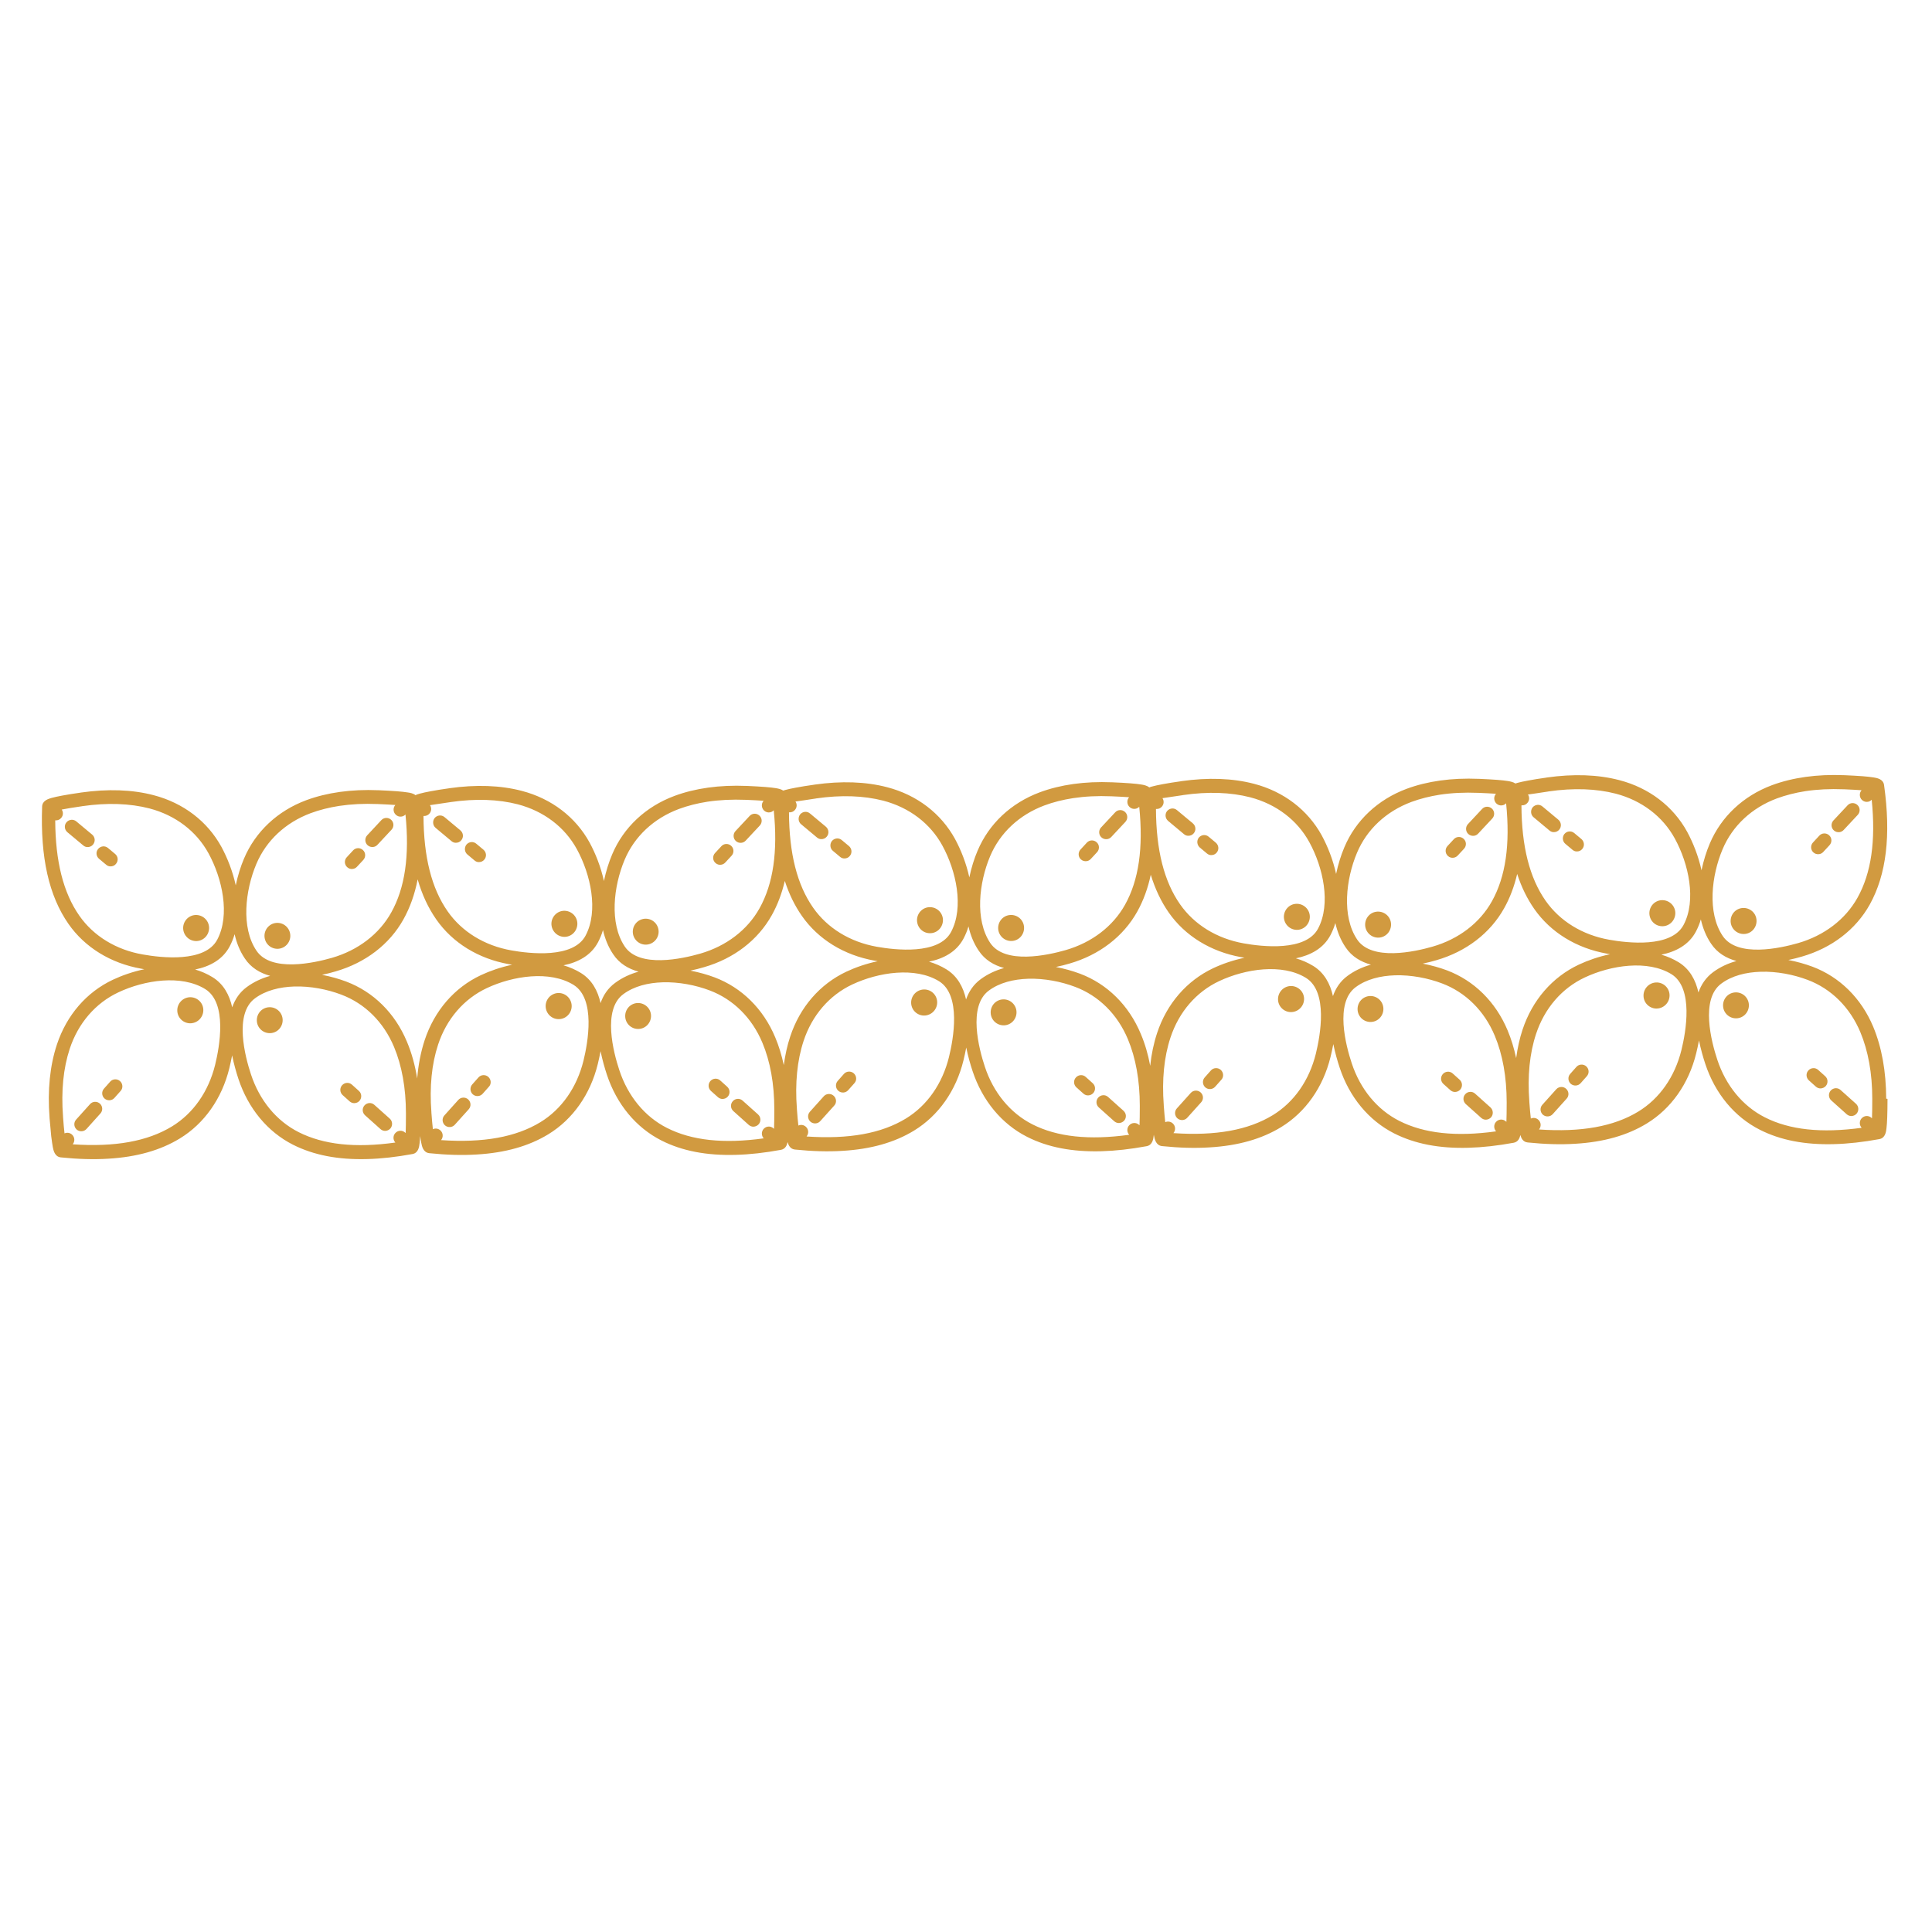 <svg xmlns="http://www.w3.org/2000/svg" xmlns:xlink="http://www.w3.org/1999/xlink" width="500" zoomAndPan="magnify" viewBox="0 0 375 375" height="500" preserveAspectRatio="xMidYMid meet" version="1.0"><defs><clipPath id="1178a4fa1c"><path d="M 8 150.156 L 367 150.156 L 367 225 L 8 225 Z M 8 150.156 " clip-rule="nonzero"/></clipPath></defs><path fill="#d19a40" d="M 37.949 182.656 C 39.336 182.73 40.508 181.641 40.582 180.246 C 40.652 178.852 39.57 177.676 38.184 177.602 C 36.793 177.531 35.621 178.617 35.551 180.012 C 35.496 181.406 36.559 182.582 37.949 182.656 Z M 37.949 182.656 " fill-opacity="1" fill-rule="nonzero"/><path fill="#d19a40" d="M 36.793 193.562 C 35.406 193.652 34.34 194.848 34.414 196.242 C 34.484 197.637 35.695 198.707 37.082 198.617 C 38.473 198.523 39.535 197.328 39.461 195.934 C 39.391 194.539 38.184 193.488 36.793 193.562 Z M 36.793 193.562 " fill-opacity="1" fill-rule="nonzero"/><path fill="#d19a40" d="M 54.105 179.141 C 54.434 179.176 54.746 179.273 55.039 179.434 C 55.332 179.594 55.582 179.801 55.789 180.062 C 56 180.32 56.152 180.609 56.246 180.93 C 56.34 181.25 56.371 181.578 56.336 181.91 C 56.301 182.242 56.203 182.555 56.043 182.848 C 55.887 183.141 55.676 183.391 55.418 183.602 C 55.16 183.812 54.871 183.965 54.555 184.059 C 54.234 184.156 53.91 184.184 53.578 184.148 C 53.25 184.113 52.938 184.016 52.645 183.859 C 52.352 183.699 52.102 183.488 51.895 183.23 C 51.684 182.969 51.531 182.68 51.438 182.359 C 51.344 182.039 51.316 181.715 51.348 181.383 C 51.383 181.051 51.48 180.738 51.641 180.441 C 51.797 180.148 52.008 179.898 52.266 179.688 C 52.523 179.477 52.812 179.324 53.129 179.23 C 53.449 179.137 53.773 179.105 54.105 179.141 Z M 54.105 179.141 " fill-opacity="1" fill-rule="nonzero"/><path fill="#d19a40" d="M 52.285 195.5 C 50.895 195.535 49.812 196.695 49.852 198.09 C 49.887 199.484 51.039 200.57 52.43 200.535 C 53.816 200.5 54.898 199.34 54.863 197.945 C 54.828 196.551 53.672 195.465 52.285 195.5 Z M 52.285 195.5 " fill-opacity="1" fill-rule="nonzero"/><path fill="#d19a40" d="M 72.461 164.395 C 72.75 164.359 73.039 164.215 73.258 163.98 L 75.996 161.043 C 76.504 160.5 76.484 159.633 75.926 159.125 C 75.383 158.617 74.52 158.637 74.012 159.195 L 71.273 162.133 C 70.77 162.676 70.785 163.543 71.344 164.051 C 71.652 164.34 72.066 164.449 72.461 164.395 Z M 72.461 164.395 " fill-opacity="1" fill-rule="nonzero"/><path fill="#d19a40" d="M 68.496 168.652 C 68.785 168.617 69.074 168.473 69.289 168.238 L 70.516 166.914 C 71.02 166.371 71.004 165.5 70.441 164.992 C 69.902 164.488 69.035 164.504 68.531 165.066 L 67.305 166.391 C 66.801 166.934 66.82 167.801 67.379 168.309 C 67.684 168.598 68.098 168.727 68.496 168.652 Z M 68.496 168.652 " fill-opacity="1" fill-rule="nonzero"/><path fill="#d19a40" d="M 17.895 162.004 L 14.812 159.434 C 14.234 158.945 13.387 159.035 12.898 159.613 C 12.414 160.191 12.504 161.043 13.082 161.535 L 16.164 164.105 C 16.398 164.305 16.688 164.414 16.957 164.414 C 17.371 164.434 17.789 164.27 18.059 163.926 C 18.543 163.344 18.473 162.492 17.895 162.004 Z M 17.895 162.004 " fill-opacity="1" fill-rule="nonzero"/><path fill="#d19a40" d="M 22.348 165.754 L 20.961 164.594 C 20.383 164.105 19.535 164.195 19.051 164.777 C 18.562 165.355 18.652 166.207 19.23 166.695 L 20.617 167.855 C 20.852 168.055 21.141 168.164 21.41 168.164 C 21.828 168.184 22.242 168.02 22.512 167.676 C 23.016 167.078 22.926 166.227 22.348 165.754 Z M 22.348 165.754 " fill-opacity="1" fill-rule="nonzero"/><path fill="#d19a40" d="M 19.391 214.211 C 18.832 213.707 17.969 213.758 17.48 214.305 L 14.777 217.309 C 14.27 217.871 14.324 218.723 14.867 219.23 C 15.156 219.484 15.496 219.594 15.859 219.574 C 16.199 219.555 16.543 219.41 16.797 219.121 L 19.5 216.113 C 19.988 215.57 19.953 214.719 19.391 214.211 Z M 19.391 214.211 " fill-opacity="1" fill-rule="nonzero"/><path fill="#d19a40" d="M 23.305 209.848 C 22.746 209.34 21.879 209.395 21.395 209.938 L 20.188 211.297 C 19.68 211.859 19.734 212.711 20.277 213.215 C 20.562 213.469 20.906 213.578 21.27 213.559 C 21.609 213.543 21.953 213.398 22.207 213.109 L 23.414 211.75 C 23.902 211.223 23.863 210.355 23.305 209.848 Z M 23.305 209.848 " fill-opacity="1" fill-rule="nonzero"/><path fill="#d19a40" d="M 75.656 217.129 L 72.66 214.449 C 72.102 213.941 71.254 213.996 70.75 214.559 C 70.246 215.117 70.301 215.969 70.859 216.477 L 73.852 219.156 C 74.121 219.395 74.465 219.52 74.789 219.504 C 75.148 219.484 75.492 219.34 75.762 219.051 C 76.25 218.488 76.215 217.637 75.656 217.129 Z M 75.656 217.129 " fill-opacity="1" fill-rule="nonzero"/><path fill="#d19a40" d="M 69.668 211.75 L 68.316 210.535 C 67.758 210.027 66.91 210.082 66.402 210.645 C 65.898 211.207 65.953 212.059 66.512 212.562 L 67.863 213.777 C 68.137 214.012 68.477 214.141 68.801 214.121 C 69.164 214.105 69.523 213.961 69.777 213.668 C 70.262 213.109 70.227 212.258 69.668 211.75 Z M 69.668 211.75 " fill-opacity="1" fill-rule="nonzero"/><path fill="#d19a40" d="M 109.43 181.84 C 110.82 181.914 111.992 180.828 112.062 179.43 C 112.137 178.035 111.055 176.859 109.664 176.785 C 108.277 176.715 107.105 177.801 107.031 179.195 C 106.977 180.59 108.059 181.77 109.43 181.84 Z M 109.43 181.84 " fill-opacity="1" fill-rule="nonzero"/><path fill="#d19a40" d="M 110.957 195.121 C 110.977 195.457 110.934 195.785 110.824 196.102 C 110.715 196.422 110.547 196.707 110.328 196.957 C 110.105 197.211 109.844 197.41 109.543 197.559 C 109.242 197.703 108.926 197.789 108.59 197.809 C 108.258 197.828 107.93 197.785 107.613 197.676 C 107.297 197.566 107.016 197.402 106.762 197.176 C 106.512 196.953 106.312 196.691 106.168 196.391 C 106.02 196.09 105.938 195.77 105.914 195.434 C 105.895 195.098 105.941 194.77 106.047 194.453 C 106.156 194.137 106.324 193.852 106.543 193.598 C 106.766 193.348 107.027 193.145 107.328 193 C 107.629 192.852 107.945 192.766 108.281 192.746 C 108.613 192.727 108.941 192.77 109.258 192.879 C 109.574 192.988 109.855 193.156 110.109 193.379 C 110.359 193.602 110.559 193.863 110.703 194.164 C 110.852 194.469 110.934 194.785 110.957 195.121 Z M 110.957 195.121 " fill-opacity="1" fill-rule="nonzero"/><path fill="#d19a40" d="M 125.594 178.332 C 125.926 178.367 126.234 178.465 126.527 178.621 C 126.82 178.781 127.07 178.992 127.281 179.25 C 127.488 179.512 127.641 179.801 127.734 180.121 C 127.828 180.441 127.859 180.766 127.824 181.098 C 127.789 181.43 127.691 181.742 127.535 182.035 C 127.375 182.332 127.168 182.582 126.906 182.793 C 126.648 183.004 126.359 183.156 126.043 183.25 C 125.723 183.344 125.398 183.375 125.07 183.34 C 124.738 183.305 124.426 183.207 124.133 183.047 C 123.844 182.887 123.59 182.68 123.383 182.418 C 123.172 182.16 123.023 181.871 122.926 181.551 C 122.832 181.23 122.805 180.902 122.84 180.57 C 122.875 180.238 122.969 179.926 123.129 179.633 C 123.289 179.34 123.496 179.086 123.754 178.879 C 124.012 178.668 124.301 178.516 124.621 178.422 C 124.938 178.324 125.262 178.297 125.594 178.332 Z M 125.594 178.332 " fill-opacity="1" fill-rule="nonzero"/><path fill="#d19a40" d="M 123.785 194.684 C 122.395 194.723 121.312 195.879 121.352 197.273 C 121.387 198.668 122.539 199.758 123.93 199.719 C 125.316 199.684 126.398 198.523 126.363 197.129 C 126.328 195.734 125.156 194.648 123.785 194.684 Z M 123.785 194.684 " fill-opacity="1" fill-rule="nonzero"/><path fill="#d19a40" d="M 143.945 163.582 C 144.234 163.543 144.523 163.398 144.738 163.164 L 147.48 160.23 C 147.984 159.688 147.965 158.816 147.406 158.309 C 146.867 157.801 146 157.82 145.496 158.383 L 142.754 161.316 C 142.25 161.859 142.27 162.73 142.828 163.238 C 143.133 163.527 143.547 163.637 143.945 163.582 Z M 143.945 163.582 " fill-opacity="1" fill-rule="nonzero"/><path fill="#d19a40" d="M 139.977 167.84 C 140.266 167.801 140.555 167.656 140.77 167.422 L 141.996 166.098 C 142.504 165.555 142.484 164.688 141.926 164.18 C 141.383 163.672 140.52 163.691 140.016 164.25 L 138.789 165.574 C 138.281 166.117 138.301 166.988 138.859 167.492 C 139.168 167.785 139.582 167.91 139.977 167.84 Z M 139.977 167.84 " fill-opacity="1" fill-rule="nonzero"/><path fill="#d19a40" d="M 84.562 160.699 L 87.645 163.273 C 87.883 163.473 88.168 163.582 88.441 163.582 C 88.855 163.598 89.27 163.438 89.539 163.09 C 90.027 162.512 89.938 161.66 89.359 161.172 L 86.277 158.598 C 85.699 158.109 84.852 158.199 84.363 158.781 C 83.914 159.359 83.984 160.211 84.562 160.699 Z M 84.562 160.699 " fill-opacity="1" fill-rule="nonzero"/><path fill="#d19a40" d="M 90.73 165.863 L 92.117 167.023 C 92.352 167.223 92.641 167.332 92.91 167.332 C 93.328 167.348 93.742 167.188 94.012 166.84 C 94.5 166.262 94.41 165.41 93.832 164.922 L 92.441 163.762 C 91.867 163.273 91.02 163.363 90.531 163.941 C 90.082 164.523 90.152 165.375 90.73 165.863 Z M 90.73 165.863 " fill-opacity="1" fill-rule="nonzero"/><path fill="#d19a40" d="M 90.875 213.398 C 90.316 212.891 89.449 212.945 88.961 213.488 L 86.258 216.496 C 85.754 217.059 85.809 217.906 86.348 218.414 C 86.637 218.668 86.98 218.777 87.34 218.758 C 87.684 218.742 88.023 218.598 88.277 218.309 L 90.984 215.301 C 91.469 214.758 91.434 213.906 90.875 213.398 Z M 90.875 213.398 " fill-opacity="1" fill-rule="nonzero"/><path fill="#d19a40" d="M 94.789 209.031 C 94.227 208.523 93.363 208.578 92.875 209.121 L 91.668 210.48 C 91.164 211.043 91.219 211.895 91.758 212.402 C 92.047 212.656 92.391 212.762 92.75 212.746 C 93.094 212.727 93.434 212.582 93.688 212.293 L 94.895 210.934 C 95.402 210.41 95.348 209.539 94.789 209.031 Z M 94.789 209.031 " fill-opacity="1" fill-rule="nonzero"/><path fill="#d19a40" d="M 147.137 216.312 L 144.145 213.633 C 143.586 213.125 142.738 213.18 142.23 213.742 C 141.727 214.305 141.781 215.156 142.34 215.66 L 145.332 218.344 C 145.605 218.578 145.945 218.707 146.27 218.688 C 146.633 218.668 146.973 218.523 147.246 218.234 C 147.75 217.672 147.695 216.82 147.137 216.312 Z M 147.137 216.312 " fill-opacity="1" fill-rule="nonzero"/><path fill="#d19a40" d="M 141.148 210.934 L 139.797 209.719 C 139.238 209.211 138.391 209.266 137.887 209.828 C 137.383 210.391 137.434 211.242 137.992 211.75 L 139.348 212.961 C 139.617 213.199 139.961 213.324 140.285 213.309 C 140.645 213.289 141.004 213.145 141.258 212.855 C 141.762 212.293 141.707 211.441 141.148 210.934 Z M 141.148 210.934 " fill-opacity="1" fill-rule="nonzero"/><path fill="#d19a40" d="M 180.391 181.133 C 181.777 181.207 182.949 180.121 183.023 178.727 C 183.094 177.332 182.012 176.152 180.625 176.082 C 179.234 176.008 178.062 177.094 177.992 178.488 C 177.938 179.902 179 181.078 180.391 181.133 Z M 180.391 181.133 " fill-opacity="1" fill-rule="nonzero"/><path fill="#d19a40" d="M 179.234 192.059 C 177.848 192.148 176.781 193.344 176.855 194.738 C 176.926 196.133 178.137 197.203 179.523 197.113 C 180.914 197.02 181.977 195.824 181.902 194.43 C 181.832 193.035 180.625 191.969 179.234 192.059 Z M 179.234 192.059 " fill-opacity="1" fill-rule="nonzero"/><path fill="#d19a40" d="M 196.637 182.621 C 198.008 182.422 198.945 181.133 198.746 179.738 C 198.547 178.363 197.27 177.422 195.879 177.621 C 194.508 177.82 193.57 179.105 193.77 180.5 C 193.984 181.879 195.266 182.82 196.637 182.621 Z M 196.637 182.621 " fill-opacity="1" fill-rule="nonzero"/><path fill="#d19a40" d="M 194.727 193.977 C 193.336 194.016 192.254 195.172 192.289 196.57 C 192.328 197.965 193.48 199.051 194.871 199.016 C 196.258 198.977 197.34 197.82 197.305 196.422 C 197.27 195.047 196.113 193.941 194.727 193.977 Z M 194.727 193.977 " fill-opacity="1" fill-rule="nonzero"/><path fill="#d19a40" d="M 214.902 162.875 C 215.191 162.84 215.48 162.691 215.699 162.457 L 218.438 159.523 C 218.945 158.98 218.926 158.109 218.367 157.602 C 217.824 157.094 216.961 157.113 216.453 157.676 L 213.715 160.609 C 213.211 161.152 213.227 162.023 213.785 162.531 C 214.094 162.82 214.508 162.93 214.902 162.875 Z M 214.902 162.875 " fill-opacity="1" fill-rule="nonzero"/><path fill="#d19a40" d="M 210.918 167.148 C 211.207 167.113 211.496 166.969 211.711 166.734 L 212.938 165.41 C 213.445 164.867 213.426 163.996 212.867 163.492 C 212.324 162.984 211.461 163 210.953 163.562 L 209.73 164.887 C 209.223 165.43 209.242 166.297 209.801 166.805 C 210.105 167.094 210.523 167.203 210.918 167.148 Z M 210.918 167.148 " fill-opacity="1" fill-rule="nonzero"/><path fill="#d19a40" d="M 155.504 159.992 L 158.586 162.566 C 158.82 162.766 159.109 162.875 159.383 162.875 C 159.797 162.891 160.211 162.73 160.48 162.387 C 160.969 161.805 160.879 160.953 160.301 160.465 L 157.219 157.895 C 156.641 157.402 155.793 157.496 155.305 158.074 C 154.855 158.672 154.926 159.523 155.504 159.992 Z M 155.504 159.992 " fill-opacity="1" fill-rule="nonzero"/><path fill="#d19a40" d="M 161.672 165.156 L 163.059 166.316 C 163.293 166.516 163.582 166.625 163.852 166.625 C 164.27 166.641 164.684 166.48 164.953 166.137 C 165.441 165.555 165.352 164.703 164.773 164.215 L 163.383 163.055 C 162.809 162.566 161.961 162.656 161.473 163.238 C 161.023 163.816 161.094 164.688 161.672 165.156 Z M 161.672 165.156 " fill-opacity="1" fill-rule="nonzero"/><path fill="#d19a40" d="M 161.816 212.691 C 161.258 212.184 160.391 212.238 159.902 212.781 L 157.199 215.789 C 156.695 216.352 156.75 217.203 157.289 217.707 C 157.578 217.961 157.922 218.07 158.281 218.055 C 158.625 218.035 158.965 217.891 159.219 217.602 L 161.922 214.594 C 162.43 214.066 162.375 213.199 161.816 212.691 Z M 161.816 212.691 " fill-opacity="1" fill-rule="nonzero"/><path fill="#d19a40" d="M 165.73 208.344 C 165.168 207.836 164.305 207.891 163.816 208.434 L 162.609 209.793 C 162.105 210.355 162.156 211.207 162.699 211.711 C 162.988 211.965 163.332 212.074 163.691 212.059 C 164.035 212.039 164.375 211.895 164.629 211.605 L 165.836 210.246 C 166.34 209.703 166.289 208.852 165.73 208.344 Z M 165.73 208.344 " fill-opacity="1" fill-rule="nonzero"/><path fill="#d19a40" d="M 218.078 215.609 L 215.086 212.926 C 214.527 212.418 213.68 212.473 213.172 213.035 C 212.668 213.598 212.723 214.449 213.281 214.957 L 216.273 217.637 C 216.547 217.871 216.887 218 217.211 217.98 C 217.574 217.961 217.914 217.816 218.188 217.527 C 218.691 216.965 218.637 216.113 218.078 215.609 Z M 218.078 215.609 " fill-opacity="1" fill-rule="nonzero"/><path fill="#d19a40" d="M 212.09 210.246 L 210.738 209.031 C 210.18 208.523 209.332 208.578 208.828 209.141 C 208.32 209.703 208.375 210.555 208.934 211.062 L 210.289 212.273 C 210.559 212.512 210.902 212.637 211.227 212.617 C 211.586 212.602 211.93 212.457 212.199 212.164 C 212.703 211.605 212.648 210.734 212.09 210.246 Z M 212.09 210.246 " fill-opacity="1" fill-rule="nonzero"/><path fill="#d19a40" d="M 251.602 180.48 C 252.988 180.555 254.16 179.469 254.234 178.074 C 254.305 176.68 253.223 175.5 251.836 175.43 C 250.445 175.355 249.273 176.441 249.203 177.836 C 249.148 179.23 250.211 180.41 251.602 180.48 Z M 251.602 180.48 " fill-opacity="1" fill-rule="nonzero"/><path fill="#d19a40" d="M 250.445 191.387 C 249.059 191.477 247.996 192.672 248.066 194.07 C 248.137 195.465 249.348 196.531 250.734 196.441 C 252.125 196.352 253.188 195.156 253.117 193.762 C 253.043 192.367 251.836 191.316 250.445 191.387 Z M 250.445 191.387 " fill-opacity="1" fill-rule="nonzero"/><path fill="#d19a40" d="M 267.867 181.969 C 269.238 181.77 270.176 180.48 269.977 179.086 C 269.777 177.711 268.496 176.77 267.109 176.969 C 265.738 177.168 264.801 178.453 265 179.848 C 265.215 181.227 266.496 182.168 267.867 181.969 Z M 267.867 181.969 " fill-opacity="1" fill-rule="nonzero"/><path fill="#d19a40" d="M 265.938 193.324 C 264.547 193.363 263.465 194.523 263.504 195.918 C 263.539 197.312 264.691 198.398 266.082 198.363 C 267.469 198.324 268.551 197.168 268.516 195.77 C 268.48 194.375 267.324 193.289 265.938 193.324 Z M 265.938 193.324 " fill-opacity="1" fill-rule="nonzero"/><path fill="#d19a40" d="M 286.117 162.223 C 286.402 162.188 286.691 162.043 286.91 161.805 L 289.648 158.871 C 290.156 158.328 290.137 157.457 289.578 156.949 C 289.035 156.445 288.172 156.461 287.668 157.023 L 284.926 159.957 C 284.422 160.5 284.438 161.371 284.996 161.879 C 285.305 162.168 285.719 162.277 286.117 162.223 Z M 286.117 162.223 " fill-opacity="1" fill-rule="nonzero"/><path fill="#d19a40" d="M 282.148 166.48 C 282.438 166.441 282.727 166.297 282.941 166.062 L 284.168 164.738 C 284.672 164.195 284.656 163.328 284.098 162.82 C 283.555 162.312 282.691 162.332 282.184 162.891 L 280.957 164.215 C 280.453 164.758 280.473 165.629 281.031 166.137 C 281.336 166.426 281.75 166.551 282.148 166.48 Z M 282.148 166.48 " fill-opacity="1" fill-rule="nonzero"/><path fill="#d19a40" d="M 226.734 159.344 L 229.816 161.914 C 230.051 162.113 230.34 162.223 230.609 162.223 C 231.027 162.242 231.441 162.078 231.711 161.734 C 232.199 161.152 232.105 160.301 231.531 159.812 L 228.445 157.242 C 227.871 156.75 227.023 156.844 226.535 157.422 C 226.066 158 226.156 158.852 226.734 159.344 Z M 226.734 159.344 " fill-opacity="1" fill-rule="nonzero"/><path fill="#d19a40" d="M 232.883 164.504 L 234.27 165.664 C 234.504 165.863 234.793 165.973 235.066 165.973 C 235.48 165.988 235.895 165.828 236.164 165.484 C 236.652 164.902 236.562 164.051 235.984 163.562 L 234.598 162.402 C 234.02 161.914 233.172 162.004 232.684 162.586 C 232.234 163.164 232.324 164.016 232.883 164.504 Z M 232.883 164.504 " fill-opacity="1" fill-rule="nonzero"/><path fill="#d19a40" d="M 233.047 212.039 C 232.484 211.531 231.621 211.586 231.133 212.129 L 228.43 215.137 C 227.922 215.699 227.977 216.551 228.52 217.059 C 228.809 217.309 229.148 217.418 229.512 217.402 C 229.852 217.383 230.195 217.238 230.449 216.949 L 233.152 213.941 C 233.641 213.398 233.605 212.547 233.047 212.039 Z M 233.047 212.039 " fill-opacity="1" fill-rule="nonzero"/><path fill="#d19a40" d="M 236.957 207.672 C 236.398 207.164 235.535 207.219 235.047 207.762 L 233.84 209.121 C 233.332 209.684 233.387 210.535 233.93 211.043 C 234.219 211.297 234.559 211.406 234.922 211.387 C 235.262 211.367 235.605 211.223 235.859 210.934 L 237.066 209.574 C 237.555 209.051 237.516 208.18 236.957 207.672 Z M 236.957 207.672 " fill-opacity="1" fill-rule="nonzero"/><path fill="#d19a40" d="M 289.309 214.957 L 286.312 212.273 C 285.754 211.766 284.906 211.82 284.402 212.383 C 283.898 212.945 283.953 213.797 284.512 214.305 L 287.504 216.984 C 287.773 217.219 288.117 217.348 288.441 217.328 C 288.801 217.309 289.145 217.164 289.414 216.875 C 289.902 216.312 289.848 215.461 289.309 214.957 Z M 289.309 214.957 " fill-opacity="1" fill-rule="nonzero"/><path fill="#d19a40" d="M 283.32 209.574 L 281.969 208.363 C 281.41 207.855 280.562 207.91 280.059 208.469 C 279.551 209.031 279.605 209.883 280.164 210.391 L 281.516 211.605 C 281.789 211.84 282.129 211.965 282.457 211.949 C 282.816 211.93 283.16 211.785 283.43 211.496 C 283.914 210.934 283.879 210.082 283.32 209.574 Z M 283.32 209.574 " fill-opacity="1" fill-rule="nonzero"/><g clip-path="url(#1178a4fa1c)"><path fill="#d19a40" d="M 366.109 213.254 C 366.09 207.945 365.242 203.254 363.586 199.285 C 361.277 193.762 357.094 189.629 351.809 187.637 C 350.402 187.113 348.816 186.66 347.121 186.332 C 348.078 186.133 348.977 185.898 349.773 185.664 C 355.543 183.996 360.211 180.43 362.918 175.574 C 366.145 169.758 367.066 162.168 365.695 152.367 C 365.531 151.207 364.324 151.008 363.656 150.898 C 363.133 150.809 362.43 150.738 361.547 150.664 C 360.539 150.594 359.348 150.52 358.012 150.465 L 357.941 150.465 C 352.676 150.25 347.949 150.918 343.945 152.402 C 338.355 154.488 334.066 158.527 331.863 163.742 C 331.215 165.266 330.656 167.039 330.262 168.926 C 329.664 166.172 328.617 163.562 327.484 161.461 C 324.762 156.496 320.09 152.93 314.32 151.426 C 310.172 150.34 305.43 150.176 300.199 150.918 L 300.129 150.938 C 298.793 151.117 297.621 151.316 296.629 151.5 C 295.762 151.66 295.059 151.805 294.555 151.949 C 294.43 151.988 294.285 152.023 294.141 152.078 C 293.691 151.77 293.113 151.68 292.734 151.605 C 292.211 151.516 291.508 151.445 290.625 151.371 C 289.613 151.297 288.426 151.227 287.09 151.172 L 287.016 151.172 C 281.75 150.953 277.027 151.625 273.023 153.109 C 267.434 155.195 263.141 159.234 260.941 164.449 C 260.293 165.973 259.734 167.746 259.336 169.633 C 258.742 166.879 257.695 164.27 256.559 162.168 C 253.836 157.203 249.168 153.637 243.395 152.133 C 239.25 151.047 234.504 150.883 229.277 151.625 L 229.203 151.645 C 227.871 151.824 226.699 152.023 225.707 152.203 C 224.84 152.367 224.137 152.512 223.633 152.656 C 223.469 152.695 223.27 152.746 223.074 152.84 C 222.621 152.457 221.953 152.348 221.539 152.277 C 221.016 152.188 220.312 152.113 219.43 152.043 C 218.422 151.969 217.23 151.898 215.895 151.844 L 215.824 151.844 C 210.559 151.625 205.832 152.297 201.832 153.781 C 196.238 155.863 191.949 159.902 189.75 165.121 C 189.098 166.641 188.539 168.418 188.145 170.301 C 187.547 167.547 186.504 164.941 185.367 162.84 C 182.645 157.875 177.973 154.305 172.203 152.801 C 168.055 151.715 163.312 151.551 158.082 152.297 L 158.012 152.312 C 156.676 152.496 155.504 152.695 154.512 152.875 C 153.648 153.039 152.941 153.184 152.438 153.328 C 152.312 153.363 152.168 153.398 152.023 153.453 C 151.574 153.148 150.996 153.055 150.617 152.984 C 150.094 152.895 149.391 152.82 148.508 152.75 C 147.496 152.676 146.309 152.602 144.973 152.547 L 144.902 152.547 C 139.637 152.332 134.91 153 130.906 154.488 C 125.316 156.57 121.023 160.609 118.824 165.828 C 118.176 167.348 117.617 169.125 117.219 171.008 C 116.625 168.254 115.578 165.645 114.441 163.543 C 111.719 158.582 107.051 155.012 101.277 153.508 C 97.133 152.422 92.391 152.258 87.16 153 L 87.086 153.02 C 85.754 153.199 84.582 153.398 83.59 153.582 C 82.723 153.746 82.02 153.891 81.516 154.035 C 81.281 154.105 80.957 154.18 80.648 154.344 C 80.199 153.98 79.566 153.871 79.152 153.816 C 78.629 153.727 77.926 153.652 77.043 153.582 C 76.031 153.508 74.844 153.438 73.508 153.383 L 73.438 153.383 C 68.172 153.164 63.445 153.836 59.441 155.32 C 53.852 157.402 49.562 161.441 47.359 166.66 C 46.711 168.184 46.152 169.957 45.758 171.84 C 45.16 169.09 44.113 166.48 42.98 164.379 C 40.258 159.414 35.586 155.848 29.816 154.344 C 25.668 153.254 20.926 153.094 15.695 153.836 L 15.625 153.852 C 14.289 154.035 13.117 154.234 12.125 154.414 C 11.258 154.578 10.555 154.723 10.051 154.867 C 9.422 155.047 8.23 155.375 8.176 156.535 C 7.816 166.441 9.492 173.887 13.297 179.34 C 16.473 183.887 21.484 186.969 27.398 188.02 C 27.598 188.055 27.797 188.09 28.012 188.125 C 25.793 188.598 23.703 189.324 21.934 190.156 C 16.797 192.566 12.938 197.039 11.043 202.746 C 9.691 206.84 9.203 211.605 9.617 216.91 L 9.617 216.984 C 9.727 218.344 9.836 219.539 9.941 220.535 C 10.051 221.422 10.16 222.129 10.25 222.656 C 10.375 223.305 10.629 224.52 11.801 224.648 C 15.137 224.992 18.203 225.082 21.031 224.902 C 26.57 224.574 31.148 223.27 34.918 220.969 C 39.66 218.07 43.07 213.234 44.512 207.348 C 44.691 206.586 44.891 205.734 45.055 204.848 C 45.395 206.531 45.848 208.109 46.277 209.414 C 48.172 215.137 51.922 219.684 56.863 222.184 C 60.867 224.211 65.629 225.137 71.309 224.973 C 74.012 224.902 76.934 224.574 80.074 223.996 C 81.227 223.777 81.371 222.562 81.441 221.895 C 81.48 221.531 81.535 221.059 81.551 220.5 C 81.625 221.023 81.695 221.477 81.77 221.84 C 81.895 222.492 82.145 223.703 83.32 223.832 C 86.656 224.176 89.719 224.266 92.551 224.086 C 98.086 223.758 102.668 222.457 106.438 220.156 C 111.18 217.258 114.586 212.418 116.031 206.531 C 116.211 205.77 116.41 204.918 116.57 204.031 C 116.914 205.715 117.363 207.293 117.797 208.598 C 119.691 214.32 123.441 218.867 128.383 221.367 C 132.387 223.398 137.145 224.32 142.828 224.156 C 145.531 224.086 148.453 223.758 151.59 223.18 C 152.438 223.016 152.746 222.309 152.871 221.676 C 153.051 222.309 153.395 223.035 154.297 223.125 C 157.633 223.469 160.699 223.559 163.527 223.379 C 169.066 223.055 173.645 221.75 177.414 219.449 C 182.156 216.551 185.566 211.711 187.008 205.824 C 187.188 205.066 187.387 204.215 187.547 203.324 C 187.891 205.012 188.34 206.586 188.773 207.891 C 190.668 213.613 194.418 218.16 199.359 220.66 C 203.363 222.691 208.125 223.613 213.805 223.453 C 216.508 223.379 219.43 223.055 222.566 222.473 C 223.723 222.254 223.867 221.043 223.938 220.371 C 223.938 220.336 223.938 220.301 223.957 220.246 C 223.973 220.316 223.992 220.391 223.992 220.461 C 224.117 221.113 224.371 222.328 225.543 222.457 C 228.879 222.801 231.945 222.891 234.777 222.707 C 240.312 222.383 244.891 221.078 248.66 218.777 C 253.402 215.879 256.812 211.043 258.254 205.156 C 258.434 204.395 258.633 203.543 258.797 202.656 C 259.137 204.34 259.59 205.914 260.023 207.219 C 261.914 212.945 265.668 217.492 270.605 219.992 C 274.609 222.02 279.371 222.945 285.051 222.781 C 287.758 222.707 290.68 222.383 293.816 221.805 C 294.664 221.641 294.969 220.934 295.098 220.301 C 295.277 220.934 295.617 221.656 296.52 221.75 C 299.855 222.094 302.922 222.184 305.754 222.004 C 311.289 221.676 315.871 220.371 319.637 218.07 C 324.383 215.172 327.789 210.336 329.23 204.449 C 329.414 203.688 329.609 202.836 329.773 201.949 C 330.117 203.633 330.566 205.211 331 206.516 C 332.895 212.238 336.645 216.785 341.586 219.285 C 345.586 221.312 350.348 222.238 356.027 222.074 C 358.734 222.004 361.656 221.676 364.793 221.098 C 365.945 220.879 366.09 219.664 366.164 218.996 C 366.234 218.469 366.273 217.762 366.309 216.859 C 366.344 215.844 366.363 214.648 366.363 213.289 Z M 334.355 164.832 C 336.266 160.301 339.996 156.805 344.883 154.977 C 346.598 154.344 348.457 153.871 350.438 153.562 C 352.73 153.219 355.199 153.094 357.832 153.199 L 357.906 153.199 C 359.348 153.254 360.484 153.328 361.332 153.383 C 360.844 153.926 360.879 154.777 361.422 155.285 C 361.727 155.574 362.16 155.699 362.539 155.629 C 362.828 155.594 363.078 155.445 363.297 155.23 C 364.109 163.238 363.207 169.469 360.539 174.25 C 358.191 178.453 354.098 181.586 349.016 183.055 C 345.551 184.051 337.203 185.898 334.371 181.66 C 331.344 177.148 332.191 169.957 334.355 164.832 Z M 300.488 153.637 L 300.559 153.617 C 305.43 152.91 309.828 153.074 313.617 154.051 C 318.664 155.375 322.742 158.473 325.086 162.766 C 327.754 167.637 329.324 174.723 326.781 179.523 C 324.398 184.031 315.887 183.035 312.352 182.402 C 307.141 181.48 302.762 178.781 300 174.832 C 296.883 170.375 295.348 164.289 295.312 156.316 C 295.332 156.316 295.367 156.316 295.383 156.316 C 295.801 156.336 296.215 156.172 296.484 155.828 C 296.883 155.355 296.898 154.703 296.574 154.215 C 297.477 154.105 298.758 153.891 300.488 153.637 Z M 295.527 199.848 C 294.953 201.566 294.555 203.418 294.285 205.371 C 293.871 203.453 293.328 201.66 292.625 199.992 C 290.316 194.469 286.133 190.336 280.852 188.344 C 279.445 187.82 277.855 187.367 276.16 187.039 C 277.117 186.84 278.02 186.605 278.812 186.371 C 284.582 184.703 289.254 181.133 291.957 176.281 C 293.078 174.285 293.906 172.078 294.484 169.633 C 295.312 172.188 296.414 174.434 297.801 176.426 C 300.977 180.973 305.988 184.051 311.902 185.102 C 312.102 185.137 312.301 185.176 312.516 185.211 C 310.297 185.68 308.207 186.406 306.438 187.238 C 301.281 189.668 297.422 194.141 295.527 199.848 Z M 263.395 165.52 C 265.305 160.992 269.039 157.496 273.926 155.664 C 275.637 155.031 277.496 154.559 279.48 154.25 C 281.77 153.906 284.242 153.781 286.875 153.891 L 286.945 153.891 C 288.387 153.945 289.523 154.016 290.371 154.07 C 289.883 154.613 289.922 155.465 290.461 155.973 C 290.77 156.262 291.199 156.391 291.578 156.316 C 291.867 156.281 292.121 156.137 292.336 155.918 C 293.148 163.926 292.246 170.156 289.578 174.938 C 287.234 179.141 283.141 182.277 278.055 183.742 C 274.594 184.738 266.242 186.586 263.414 182.348 C 260.402 177.855 261.23 170.645 263.395 165.52 Z M 229.547 154.344 L 229.617 154.324 C 234.488 153.617 238.887 153.781 242.676 154.758 C 247.723 156.082 251.801 159.18 254.145 163.473 C 256.812 168.344 258.383 175.43 255.84 180.23 C 253.457 184.738 244.945 183.742 241.414 183.109 C 236.199 182.184 231.82 179.484 229.059 175.535 C 225.941 171.082 224.406 164.992 224.371 157.023 C 224.391 157.023 224.426 157.023 224.445 157.023 C 224.859 157.043 225.273 156.879 225.543 156.535 C 225.941 156.062 225.957 155.41 225.633 154.922 C 226.535 154.797 227.797 154.598 229.547 154.344 Z M 224.586 200.535 C 223.938 202.492 223.488 204.613 223.254 206.875 C 222.84 204.629 222.227 202.547 221.414 200.645 C 219.105 195.121 214.922 190.988 209.637 188.996 C 208.23 188.473 206.645 188.02 204.949 187.691 C 205.906 187.492 206.809 187.258 207.602 187.023 C 213.371 185.355 218.043 181.785 220.746 176.934 C 221.938 174.793 222.801 172.422 223.363 169.793 C 224.211 172.547 225.363 174.992 226.844 177.113 C 230.016 181.66 235.027 184.738 240.945 185.789 C 241.141 185.828 241.34 185.863 241.555 185.898 C 239.34 186.371 237.246 187.094 235.48 187.926 C 230.34 190.355 226.465 194.828 224.586 200.535 Z M 192.184 166.188 C 194.094 161.66 197.828 158.164 202.715 156.336 C 204.426 155.699 206.285 155.23 208.27 154.922 C 210.559 154.578 213.027 154.449 215.66 154.559 L 215.734 154.559 C 217.176 154.613 218.312 154.688 219.16 154.742 C 218.672 155.285 218.711 156.137 219.25 156.645 C 219.555 156.934 219.988 157.059 220.367 156.988 C 220.656 156.949 220.91 156.805 221.125 156.59 C 221.938 164.594 221.035 170.828 218.367 175.609 C 216.023 179.812 211.93 182.945 206.844 184.414 C 203.383 185.41 195.031 187.258 192.199 183.02 C 189.188 178.508 190.02 171.316 192.184 166.188 Z M 158.316 154.996 L 158.391 154.977 C 163.258 154.27 167.656 154.434 171.445 155.41 C 176.496 156.734 180.57 159.832 182.914 164.125 C 185.582 168.996 187.152 176.082 184.609 180.879 C 182.23 185.391 173.719 184.395 170.184 183.762 C 164.973 182.836 160.59 180.137 157.832 176.188 C 154.711 171.734 153.176 165.645 153.141 157.676 C 153.16 157.676 153.176 157.676 153.215 157.676 C 153.629 157.695 154.043 157.531 154.312 157.188 C 154.711 156.715 154.73 156.062 154.402 155.574 C 155.324 155.465 156.586 155.246 158.316 154.996 Z M 153.375 201.207 C 152.801 202.926 152.402 204.773 152.133 206.73 C 151.719 204.812 151.176 203.016 150.473 201.352 C 148.164 195.824 143.98 191.695 138.699 189.703 C 137.289 189.176 135.703 188.727 134.008 188.398 C 134.965 188.199 135.867 187.965 136.66 187.727 C 142.43 186.062 147.102 182.492 149.805 177.637 C 150.922 175.645 151.754 173.434 152.332 170.988 C 153.16 173.543 154.258 175.789 155.648 177.781 C 158.82 182.328 163.836 185.41 169.75 186.461 C 169.949 186.496 170.148 186.531 170.363 186.57 C 168.145 187.039 166.055 187.766 164.285 188.598 C 159.129 191.023 155.25 195.5 153.375 201.207 Z M 121.242 166.879 C 123.152 162.348 126.887 158.852 131.773 157.023 C 133.484 156.391 135.344 155.918 137.328 155.609 C 139.617 155.266 142.086 155.141 144.719 155.246 L 144.793 155.246 C 146.234 155.301 147.371 155.375 148.219 155.43 C 147.73 155.973 147.77 156.824 148.309 157.332 C 148.617 157.621 149.047 157.746 149.426 157.676 C 149.715 157.641 149.969 157.496 150.184 157.277 C 150.996 165.285 150.094 171.516 147.426 176.297 C 145.082 180.5 140.988 183.633 135.902 185.102 C 132.441 186.098 124.09 187.945 121.258 183.707 C 118.25 179.215 119.078 172.004 121.242 166.879 Z M 87.375 155.699 L 87.449 155.684 C 92.316 154.977 96.719 155.141 100.504 156.117 C 105.555 157.441 109.629 160.539 111.973 164.832 C 114.641 169.703 116.211 176.785 113.668 181.586 C 111.289 186.098 102.777 185.102 99.242 184.469 C 94.031 183.543 89.648 180.844 86.891 176.895 C 83.77 172.438 82.238 166.352 82.199 158.383 C 82.219 158.383 82.238 158.383 82.273 158.383 C 82.688 158.398 83.102 158.238 83.371 157.895 C 83.77 157.422 83.789 156.77 83.461 156.281 C 84.383 156.152 85.645 155.953 87.375 155.699 Z M 49.758 167.691 C 51.672 163.164 55.402 159.668 60.289 157.84 C 62.004 157.203 63.859 156.734 65.844 156.426 C 68.137 156.082 70.605 155.953 73.238 156.062 L 73.309 156.062 C 74.754 156.117 75.891 156.191 76.738 156.246 C 76.25 156.789 76.285 157.641 76.828 158.145 C 77.133 158.438 77.566 158.562 77.945 158.492 C 78.234 158.453 78.484 158.309 78.703 158.094 C 79.512 166.098 78.613 172.332 75.941 177.113 C 73.598 181.316 69.504 184.449 64.422 185.918 C 60.957 186.914 52.609 188.762 49.777 184.523 C 46.746 180.031 47.594 172.82 49.758 167.691 Z M 15.406 177.746 C 12.289 173.289 10.754 167.203 10.719 159.234 C 10.738 159.234 10.754 159.234 10.789 159.234 C 11.207 159.25 11.621 159.09 11.891 158.742 C 12.289 158.273 12.305 157.621 11.98 157.133 C 12.883 156.949 14.145 156.75 15.875 156.496 L 15.949 156.48 C 20.816 155.773 25.215 155.938 29.004 156.914 C 34.055 158.238 38.129 161.336 40.473 165.629 C 43.141 170.5 44.711 177.582 42.168 182.383 C 39.789 186.895 31.277 185.898 27.742 185.266 C 22.566 184.379 18.164 181.695 15.406 177.746 Z M 41.754 206.695 C 40.473 211.875 37.516 216.113 33.387 218.633 C 28.625 221.531 22.312 222.672 14.109 222.109 C 14.578 221.551 14.523 220.715 13.98 220.227 C 13.566 219.848 12.992 219.773 12.523 219.992 C 12.43 219.156 12.324 218.105 12.234 216.766 L 12.234 216.695 C 11.855 211.75 12.289 207.348 13.531 203.578 C 15.172 198.598 18.543 194.684 23 192.602 C 28.047 190.227 35.207 189.125 39.84 191.984 C 44.168 194.684 42.617 203.164 41.754 206.695 Z M 45.07 195.52 C 44.531 193.109 43.395 190.988 41.246 189.668 C 40.184 189.016 39.047 188.523 37.875 188.18 C 40.707 187.602 43.215 186.277 44.586 183.688 C 44.98 182.93 45.305 182.148 45.539 181.332 C 45.918 183 46.551 184.613 47.523 186.043 C 48.715 187.836 50.461 188.871 52.445 189.414 C 50.824 189.867 49.273 190.574 47.902 191.586 C 46.496 192.621 45.613 193.977 45.07 195.52 Z M 57.945 219.738 C 53.656 217.562 50.371 213.578 48.715 208.543 C 47.578 205.117 45.379 196.805 49.488 193.777 C 51.562 192.238 54.285 191.57 57.137 191.477 C 60.254 191.387 63.52 192.023 66.242 193.055 C 70.82 194.773 74.465 198.379 76.484 203.215 C 78 206.84 78.793 211.188 78.793 216.133 L 78.793 216.223 C 78.793 217.816 78.773 219.031 78.738 219.918 L 78.629 219.828 C 78.07 219.32 77.223 219.375 76.719 219.938 C 76.25 220.461 76.27 221.258 76.738 221.766 C 68.945 222.855 62.777 222.184 57.945 219.738 Z M 80.973 209.34 C 80.559 206.73 79.891 204.34 78.973 202.168 C 76.664 196.641 72.48 192.512 67.195 190.52 C 65.789 189.992 64.203 189.539 62.508 189.215 C 63.465 189.016 64.367 188.777 65.16 188.543 C 70.93 186.875 75.602 183.309 78.305 178.453 C 79.586 176.152 80.504 173.582 81.066 170.684 C 81.91 173.633 83.121 176.227 84.688 178.473 C 87.863 183.02 92.875 186.098 98.789 187.148 C 98.988 187.184 99.188 187.223 99.402 187.258 C 97.188 187.727 95.094 188.453 93.328 189.285 C 88.188 191.695 84.328 196.172 82.434 201.875 C 81.676 204.176 81.191 206.676 80.973 209.34 Z M 113.254 205.879 C 111.973 211.062 109.016 215.301 104.887 217.816 C 100.125 220.715 93.812 221.855 85.609 221.297 C 86.078 220.734 86.023 219.902 85.484 219.41 C 85.066 219.031 84.492 218.957 84.023 219.176 C 83.934 218.344 83.824 217.293 83.734 215.953 L 83.734 215.879 C 83.355 210.934 83.789 206.531 85.031 202.766 C 86.672 197.781 90.043 193.871 94.5 191.785 C 99.547 189.414 106.707 188.309 111.34 191.172 C 115.652 193.871 114.117 202.348 113.254 205.879 Z M 116.57 194.703 C 116.031 192.293 114.895 190.176 112.75 188.852 C 111.684 188.199 110.547 187.711 109.375 187.367 C 112.207 186.785 114.715 185.465 116.086 182.875 C 116.48 182.113 116.805 181.332 117.039 180.52 C 117.418 182.184 118.051 183.797 119.023 185.227 C 120.215 187.023 121.965 188.055 123.945 188.598 C 122.324 189.051 120.773 189.758 119.402 190.773 C 117.996 191.805 117.094 193.164 116.57 194.703 Z M 129.445 218.922 C 125.156 216.75 121.871 212.762 120.215 207.727 C 119.078 204.305 116.879 195.988 120.988 192.965 C 123.062 191.422 125.785 190.754 128.637 190.664 C 131.754 190.574 135.02 191.207 137.742 192.238 C 142.32 193.961 145.965 197.566 147.984 202.402 C 149.5 206.023 150.293 210.371 150.293 215.316 L 150.293 215.41 C 150.293 217.004 150.273 218.215 150.238 219.105 L 150.129 219.012 C 149.57 218.508 148.723 218.559 148.219 219.121 C 147.75 219.648 147.77 220.445 148.238 220.953 C 140.43 222.039 134.262 221.367 129.445 218.922 Z M 184.195 205.172 C 182.914 210.355 179.957 214.594 175.828 217.109 C 171.066 220.008 164.754 221.152 156.551 220.59 C 157.02 220.027 156.965 219.195 156.422 218.707 C 156.008 218.324 155.434 218.254 154.965 218.469 C 154.871 217.637 154.766 216.586 154.676 215.246 L 154.676 215.172 C 154.297 210.227 154.73 205.824 155.973 202.059 C 157.613 197.074 160.984 193.164 165.441 191.078 C 170.488 188.707 177.648 187.602 182.281 190.465 C 186.609 193.164 185.059 201.66 184.195 205.172 Z M 187.512 193.996 C 186.973 191.586 185.836 189.469 183.688 188.145 C 182.625 187.492 181.488 187.004 180.316 186.66 C 183.148 186.078 185.656 184.758 187.023 182.168 C 187.422 181.406 187.746 180.629 187.98 179.812 C 188.359 181.48 188.992 183.09 189.965 184.523 C 191.156 186.316 192.902 187.348 194.887 187.891 C 193.266 188.344 191.715 189.051 190.344 190.066 C 188.938 191.098 188.055 192.457 187.512 193.996 Z M 200.387 218.234 C 196.098 216.059 192.812 212.074 191.156 207.039 C 190.02 203.617 187.82 195.301 191.93 192.273 C 194.004 190.734 196.727 190.066 199.578 189.973 C 202.695 189.883 205.961 190.52 208.684 191.551 C 213.262 193.273 216.906 196.875 218.926 201.715 C 220.441 205.336 221.234 209.684 221.234 214.629 L 221.234 214.719 C 221.234 216.312 221.215 217.527 221.18 218.414 L 221.07 218.324 C 220.512 217.816 219.664 217.871 219.16 218.434 C 218.691 218.957 218.711 219.758 219.18 220.262 C 211.371 221.332 205.203 220.68 200.387 218.234 Z M 255.406 204.52 C 254.125 209.703 251.168 213.941 247.039 216.457 C 242.277 219.355 235.965 220.5 227.762 219.938 C 228.23 219.375 228.176 218.543 227.637 218.055 C 227.219 217.672 226.645 217.602 226.176 217.816 C 226.086 216.984 225.977 215.934 225.887 214.594 L 225.887 214.52 C 225.508 209.574 225.941 205.172 227.184 201.406 C 228.824 196.422 232.199 192.512 236.652 190.426 C 241.699 188.055 248.859 186.949 253.496 189.812 C 257.82 192.512 256.27 200.988 255.406 204.52 Z M 258.723 193.344 C 258.184 190.934 257.047 188.816 254.902 187.492 C 253.836 186.84 252.699 186.352 251.527 186.008 C 254.359 185.426 256.867 184.105 258.238 181.516 C 258.633 180.754 258.957 179.977 259.191 179.16 C 259.57 180.828 260.203 182.438 261.176 183.871 C 262.367 185.664 264.117 186.695 266.098 187.238 C 264.477 187.691 262.926 188.398 261.555 189.414 C 260.148 190.445 259.266 191.805 258.723 193.344 Z M 271.598 217.562 C 267.309 215.391 264.027 211.406 262.367 206.367 C 261.23 202.945 259.031 194.629 263.141 191.605 C 265.215 190.066 267.938 189.395 270.789 189.305 C 273.906 189.215 277.172 189.848 279.895 190.879 C 284.477 192.602 288.117 196.207 290.137 201.043 C 291.652 204.664 292.445 209.012 292.445 213.961 L 292.445 214.051 C 292.445 215.645 292.426 216.859 292.391 217.746 L 292.281 217.656 C 291.723 217.148 290.875 217.203 290.371 217.762 C 289.902 218.289 289.922 219.086 290.391 219.594 C 282.598 220.68 276.434 220.008 271.598 217.562 Z M 326.363 203.816 C 325.086 208.996 322.129 213.234 317.996 215.754 C 313.238 218.652 306.926 219.793 298.719 219.23 C 299.191 218.668 299.137 217.836 298.594 217.348 C 298.18 216.965 297.602 216.895 297.133 217.109 C 297.043 216.277 296.934 215.227 296.844 213.887 L 296.844 213.812 C 296.465 208.867 296.898 204.465 298.145 200.699 C 299.785 195.719 303.156 191.805 307.609 189.723 C 312.66 187.348 319.82 186.242 324.453 189.105 C 328.762 191.805 327.23 200.301 326.363 203.816 Z M 329.664 192.637 C 329.125 190.227 327.988 188.109 325.844 186.785 C 324.777 186.133 323.641 185.645 322.469 185.301 C 325.301 184.723 327.809 183.398 329.18 180.809 C 329.574 180.047 329.898 179.27 330.133 178.453 C 330.512 180.121 331.145 181.73 332.117 183.164 C 333.309 184.957 335.059 185.988 337.039 186.531 C 335.418 186.984 333.867 187.691 332.496 188.707 C 331.109 189.738 330.207 191.098 329.664 192.637 Z M 342.559 216.875 C 338.266 214.703 334.984 210.715 333.324 205.68 C 332.191 202.258 329.988 193.941 334.102 190.918 C 336.176 189.375 338.898 188.707 341.746 188.617 C 344.867 188.523 348.129 189.16 350.855 190.191 C 355.434 191.914 359.078 195.52 361.098 200.355 C 362.609 203.977 363.406 208.324 363.406 213.27 L 363.406 213.359 C 363.406 214.957 363.387 216.168 363.352 217.059 L 363.242 216.965 C 362.684 216.457 361.836 216.512 361.332 217.074 C 360.863 217.602 360.879 218.398 361.348 218.906 C 353.539 219.973 347.375 219.32 342.559 216.875 Z M 342.559 216.875 " fill-opacity="1" fill-rule="nonzero"/></g><path fill="#d19a40" d="M 322.543 179.777 C 323.93 179.848 325.102 178.762 325.176 177.367 C 325.246 175.973 324.164 174.793 322.777 174.723 C 321.387 174.648 320.215 175.734 320.145 177.133 C 320.09 178.543 321.152 179.723 322.543 179.777 Z M 322.543 179.777 " fill-opacity="1" fill-rule="nonzero"/><path fill="#d19a40" d="M 321.387 190.699 C 320 190.789 318.934 191.984 319.008 193.379 C 319.078 194.773 320.289 195.844 321.676 195.754 C 323.066 195.664 324.129 194.469 324.059 193.074 C 323.984 191.676 322.777 190.609 321.387 190.699 Z M 321.387 190.699 " fill-opacity="1" fill-rule="nonzero"/><path fill="#d19a40" d="M 338.809 181.262 C 340.18 181.062 341.117 179.777 340.918 178.383 C 340.719 177.004 339.438 176.062 338.051 176.262 C 336.68 176.461 335.742 177.746 335.941 179.141 C 336.156 180.52 337.438 181.461 338.809 181.262 Z M 338.809 181.262 " fill-opacity="1" fill-rule="nonzero"/><path fill="#d19a40" d="M 336.879 192.621 C 335.488 192.656 334.406 193.816 334.445 195.211 C 334.48 196.605 335.633 197.691 337.023 197.656 C 338.41 197.621 339.492 196.461 339.457 195.066 C 339.422 193.672 338.266 192.582 336.879 192.621 Z M 336.879 192.621 " fill-opacity="1" fill-rule="nonzero"/><path fill="#d19a40" d="M 357.059 161.516 C 357.344 161.48 357.633 161.336 357.852 161.098 L 360.59 158.164 C 361.098 157.621 361.078 156.75 360.52 156.246 C 359.977 155.738 359.113 155.754 358.609 156.316 L 355.867 159.25 C 355.363 159.793 355.379 160.664 355.938 161.172 C 356.246 161.461 356.66 161.57 357.059 161.516 Z M 357.059 161.516 " fill-opacity="1" fill-rule="nonzero"/><path fill="#d19a40" d="M 353.09 165.789 C 353.379 165.754 353.668 165.609 353.883 165.375 L 355.109 164.051 C 355.613 163.508 355.598 162.641 355.039 162.133 C 354.496 161.625 353.629 161.641 353.125 162.203 L 351.898 163.527 C 351.395 164.07 351.414 164.941 351.973 165.445 C 352.277 165.738 352.691 165.844 353.09 165.789 Z M 353.09 165.789 " fill-opacity="1" fill-rule="nonzero"/><path fill="#d19a40" d="M 297.676 158.637 L 300.758 161.207 C 300.992 161.406 301.281 161.516 301.551 161.516 C 301.965 161.535 302.383 161.371 302.652 161.027 C 303.141 160.445 303.047 159.594 302.473 159.105 L 299.387 156.535 C 298.812 156.047 297.965 156.137 297.477 156.715 C 297.027 157.312 297.098 158.164 297.676 158.637 Z M 297.676 158.637 " fill-opacity="1" fill-rule="nonzero"/><path fill="#d19a40" d="M 303.844 163.797 L 305.23 164.957 C 305.465 165.156 305.754 165.266 306.023 165.266 C 306.438 165.285 306.852 165.121 307.125 164.777 C 307.609 164.195 307.52 163.344 306.945 162.855 L 305.555 161.695 C 304.977 161.207 304.129 161.297 303.645 161.879 C 303.191 162.457 303.266 163.328 303.844 163.797 Z M 303.844 163.797 " fill-opacity="1" fill-rule="nonzero"/><path fill="#d19a40" d="M 303.984 211.332 C 303.426 210.824 302.562 210.879 302.074 211.422 L 299.371 214.43 C 298.863 214.992 298.918 215.844 299.461 216.352 C 299.75 216.605 300.09 216.711 300.453 216.695 C 300.793 216.676 301.137 216.531 301.391 216.242 L 304.094 213.234 C 304.582 212.711 304.547 211.84 303.984 211.332 Z M 303.984 211.332 " fill-opacity="1" fill-rule="nonzero"/><path fill="#d19a40" d="M 307.898 206.984 C 307.34 206.477 306.477 206.531 305.988 207.074 L 304.781 208.434 C 304.273 208.996 304.328 209.848 304.871 210.355 C 305.16 210.609 305.5 210.715 305.863 210.699 C 306.203 210.68 306.547 210.535 306.801 210.246 L 308.008 208.887 C 308.496 208.344 308.457 207.492 307.898 206.984 Z M 307.898 206.984 " fill-opacity="1" fill-rule="nonzero"/><path fill="#d19a40" d="M 360.25 214.25 L 357.254 211.566 C 356.695 211.062 355.848 211.113 355.344 211.676 C 354.84 212.238 354.895 213.09 355.453 213.598 L 358.445 216.277 C 358.715 216.512 359.059 216.641 359.383 216.621 C 359.742 216.605 360.105 216.457 360.355 216.168 C 360.844 215.609 360.809 214.758 360.25 214.25 Z M 360.25 214.25 " fill-opacity="1" fill-rule="nonzero"/><path fill="#d19a40" d="M 354.262 208.887 L 352.91 207.672 C 352.352 207.164 351.504 207.219 350.996 207.781 C 350.492 208.344 350.547 209.195 351.105 209.703 L 352.457 210.914 C 352.73 211.152 353.07 211.277 353.395 211.262 C 353.758 211.242 354.098 211.098 354.371 210.809 C 354.875 210.246 354.82 209.375 354.262 208.887 Z M 354.262 208.887 " fill-opacity="1" fill-rule="nonzero"/></svg>